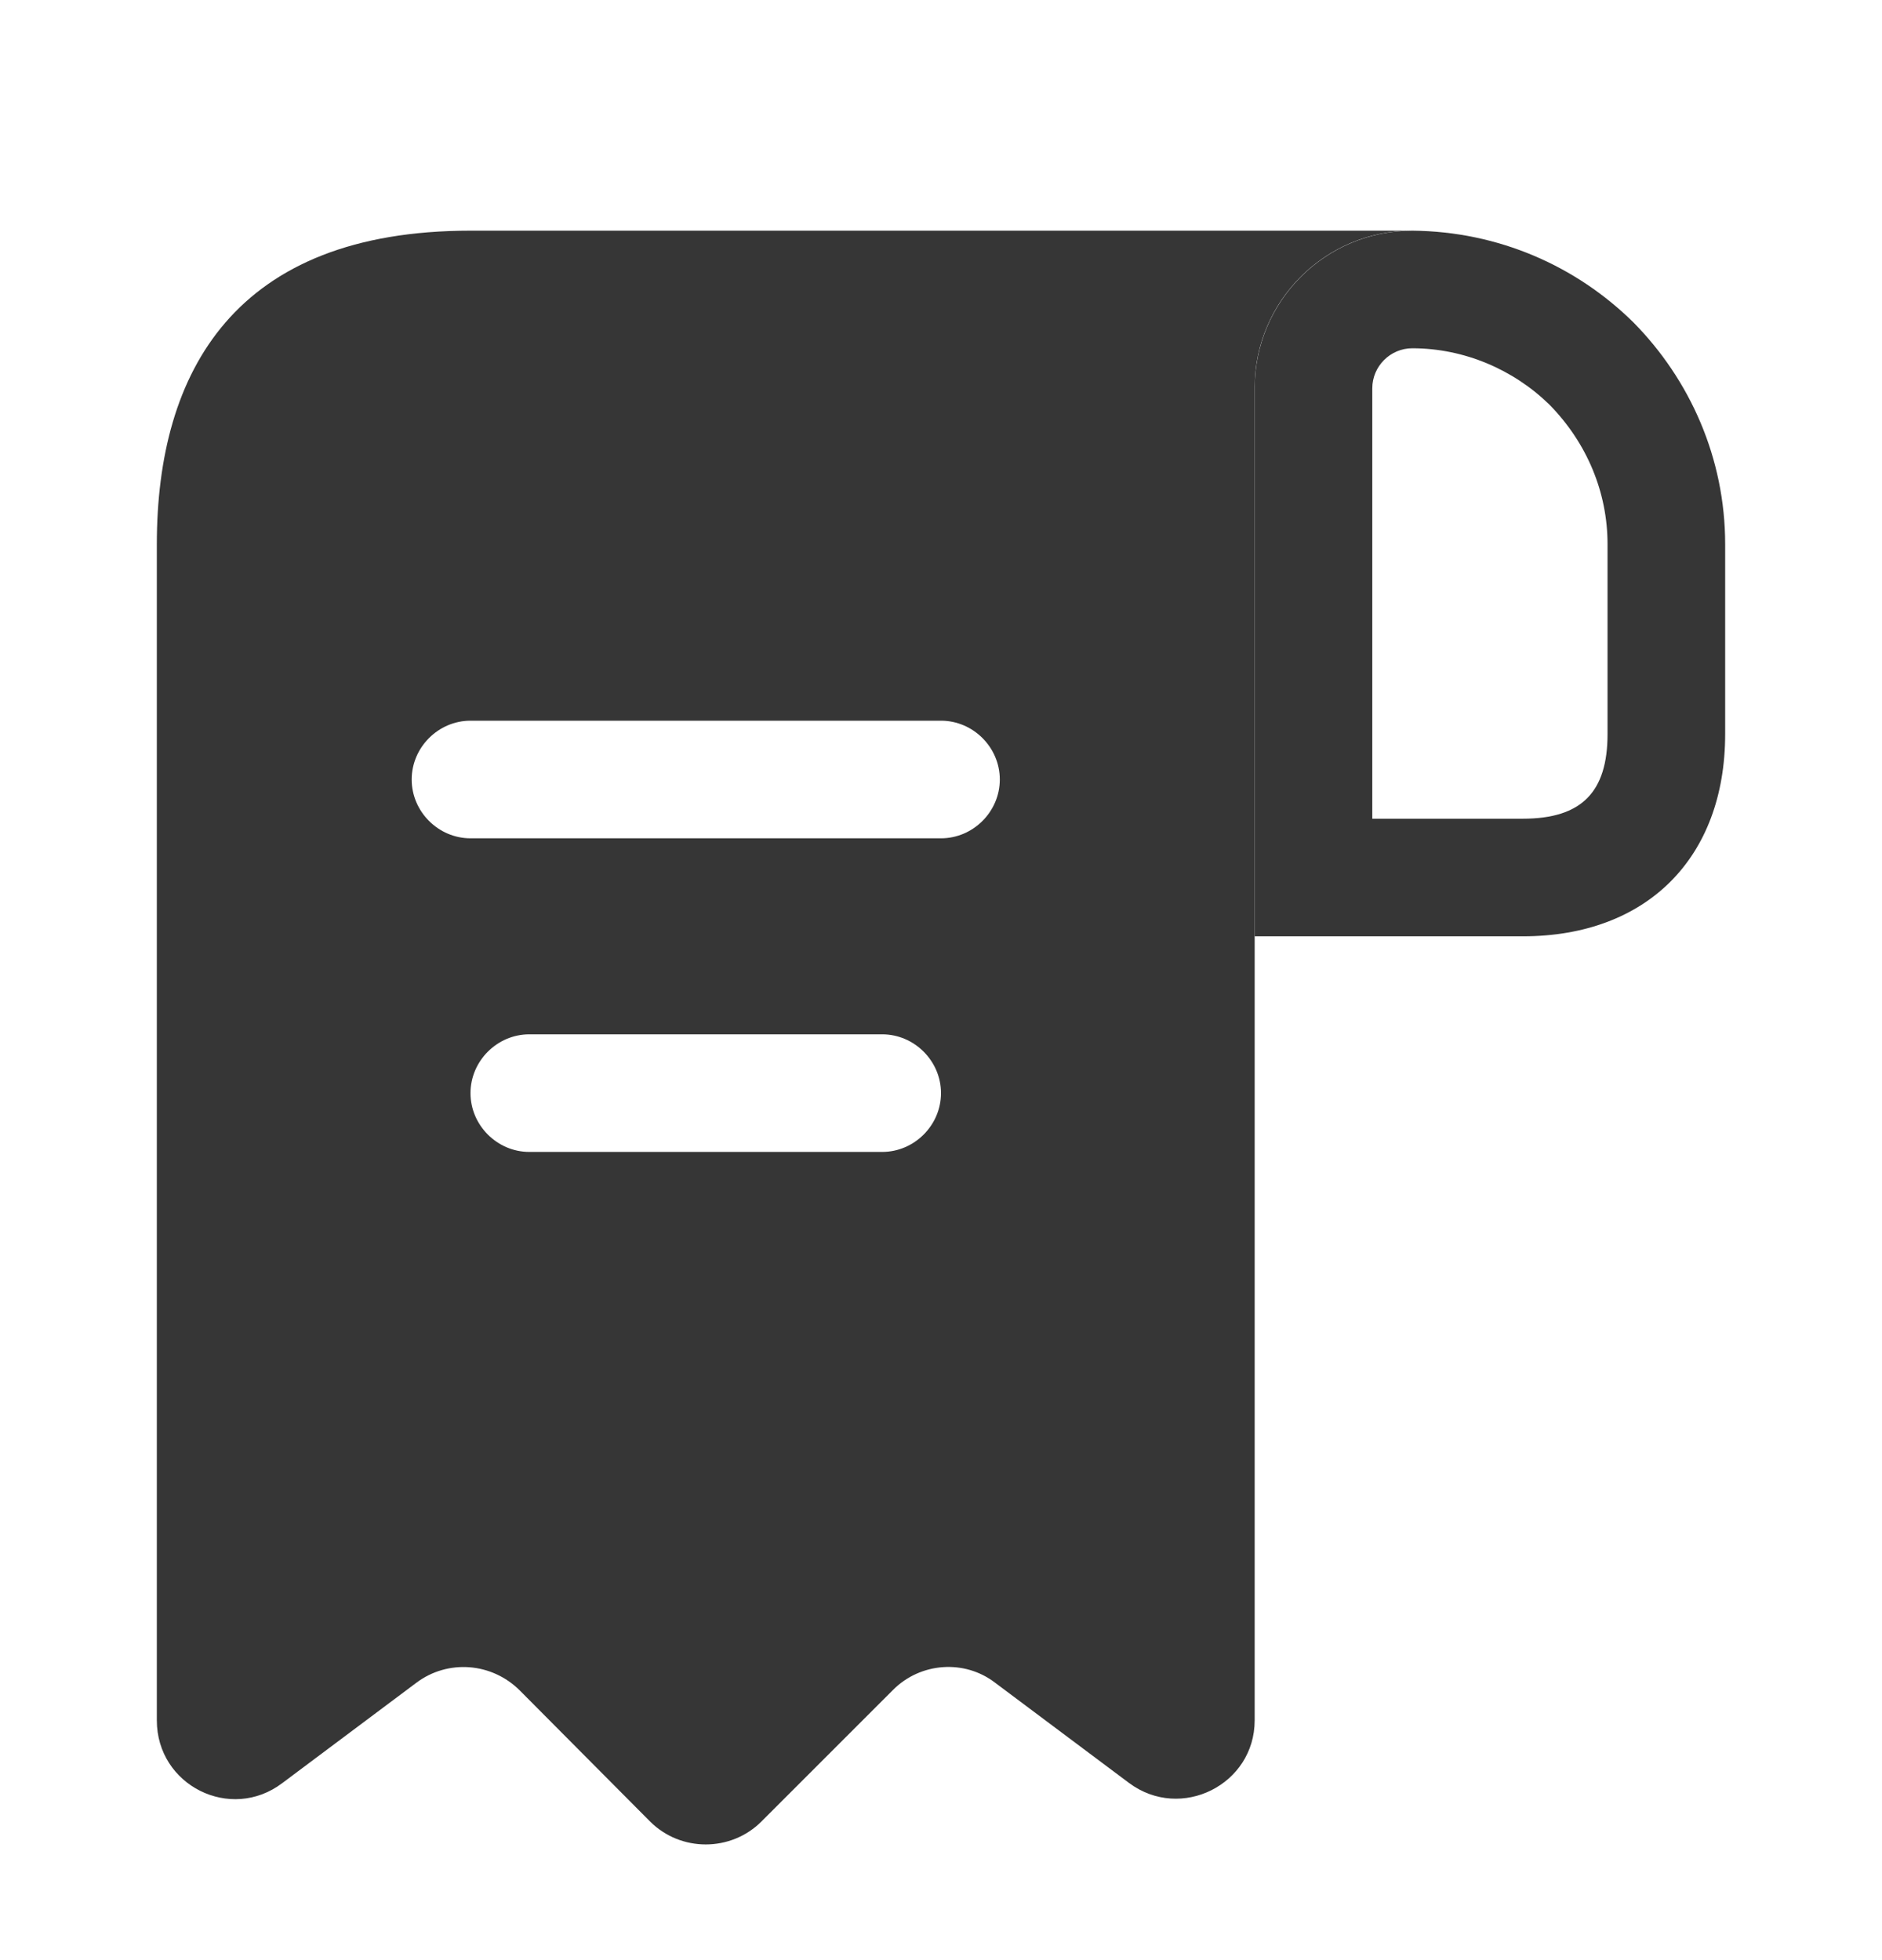 <svg width="24" height="25" viewBox="0 0 24 25" fill="none" xmlns="http://www.w3.org/2000/svg">
<path d="M7 2.942H6C3 2.942 2 4.732 2 6.942V7.942V21.942C2 22.772 2.94 23.242 3.6 22.742L5.31 21.462C5.71 21.162 6.27 21.202 6.63 21.562L8.29 23.232C8.68 23.622 9.32 23.622 9.71 23.232L11.39 21.552C11.74 21.202 12.3 21.162 12.69 21.462L14.4 22.742C15.06 23.232 16 22.762 16 21.942V4.942C16 3.842 16.9 2.942 18 2.942H7ZM11.25 14.692H6.75C6.34 14.692 6 14.352 6 13.942C6 13.532 6.34 13.192 6.75 13.192H11.25C11.66 13.192 12 13.532 12 13.942C12 14.352 11.66 14.692 11.25 14.692ZM12 10.692H6C5.59 10.692 5.25 10.352 5.25 9.942C5.25 9.532 5.59 9.192 6 9.192H12C12.41 9.192 12.75 9.532 12.75 9.942C12.75 10.352 12.41 10.692 12 10.692Z" fill="#363636"/>
<path d="M18.01 2.942V4.442C18.67 4.442 19.3 4.712 19.76 5.162C20.24 5.652 20.5 6.282 20.5 6.942V9.362C20.5 10.102 20.17 10.442 19.42 10.442H17.5V4.952C17.5 4.672 17.73 4.442 18.01 4.442V2.942ZM18.01 2.942C16.9 2.942 16 3.842 16 4.952V11.942H19.42C21 11.942 22 10.942 22 9.362V6.942C22 5.842 21.55 4.842 20.83 4.112C20.1 3.392 19.11 2.952 18.01 2.942C18.02 2.942 18.01 2.942 18.01 2.942Z" fill="#363636"/>
</svg>
